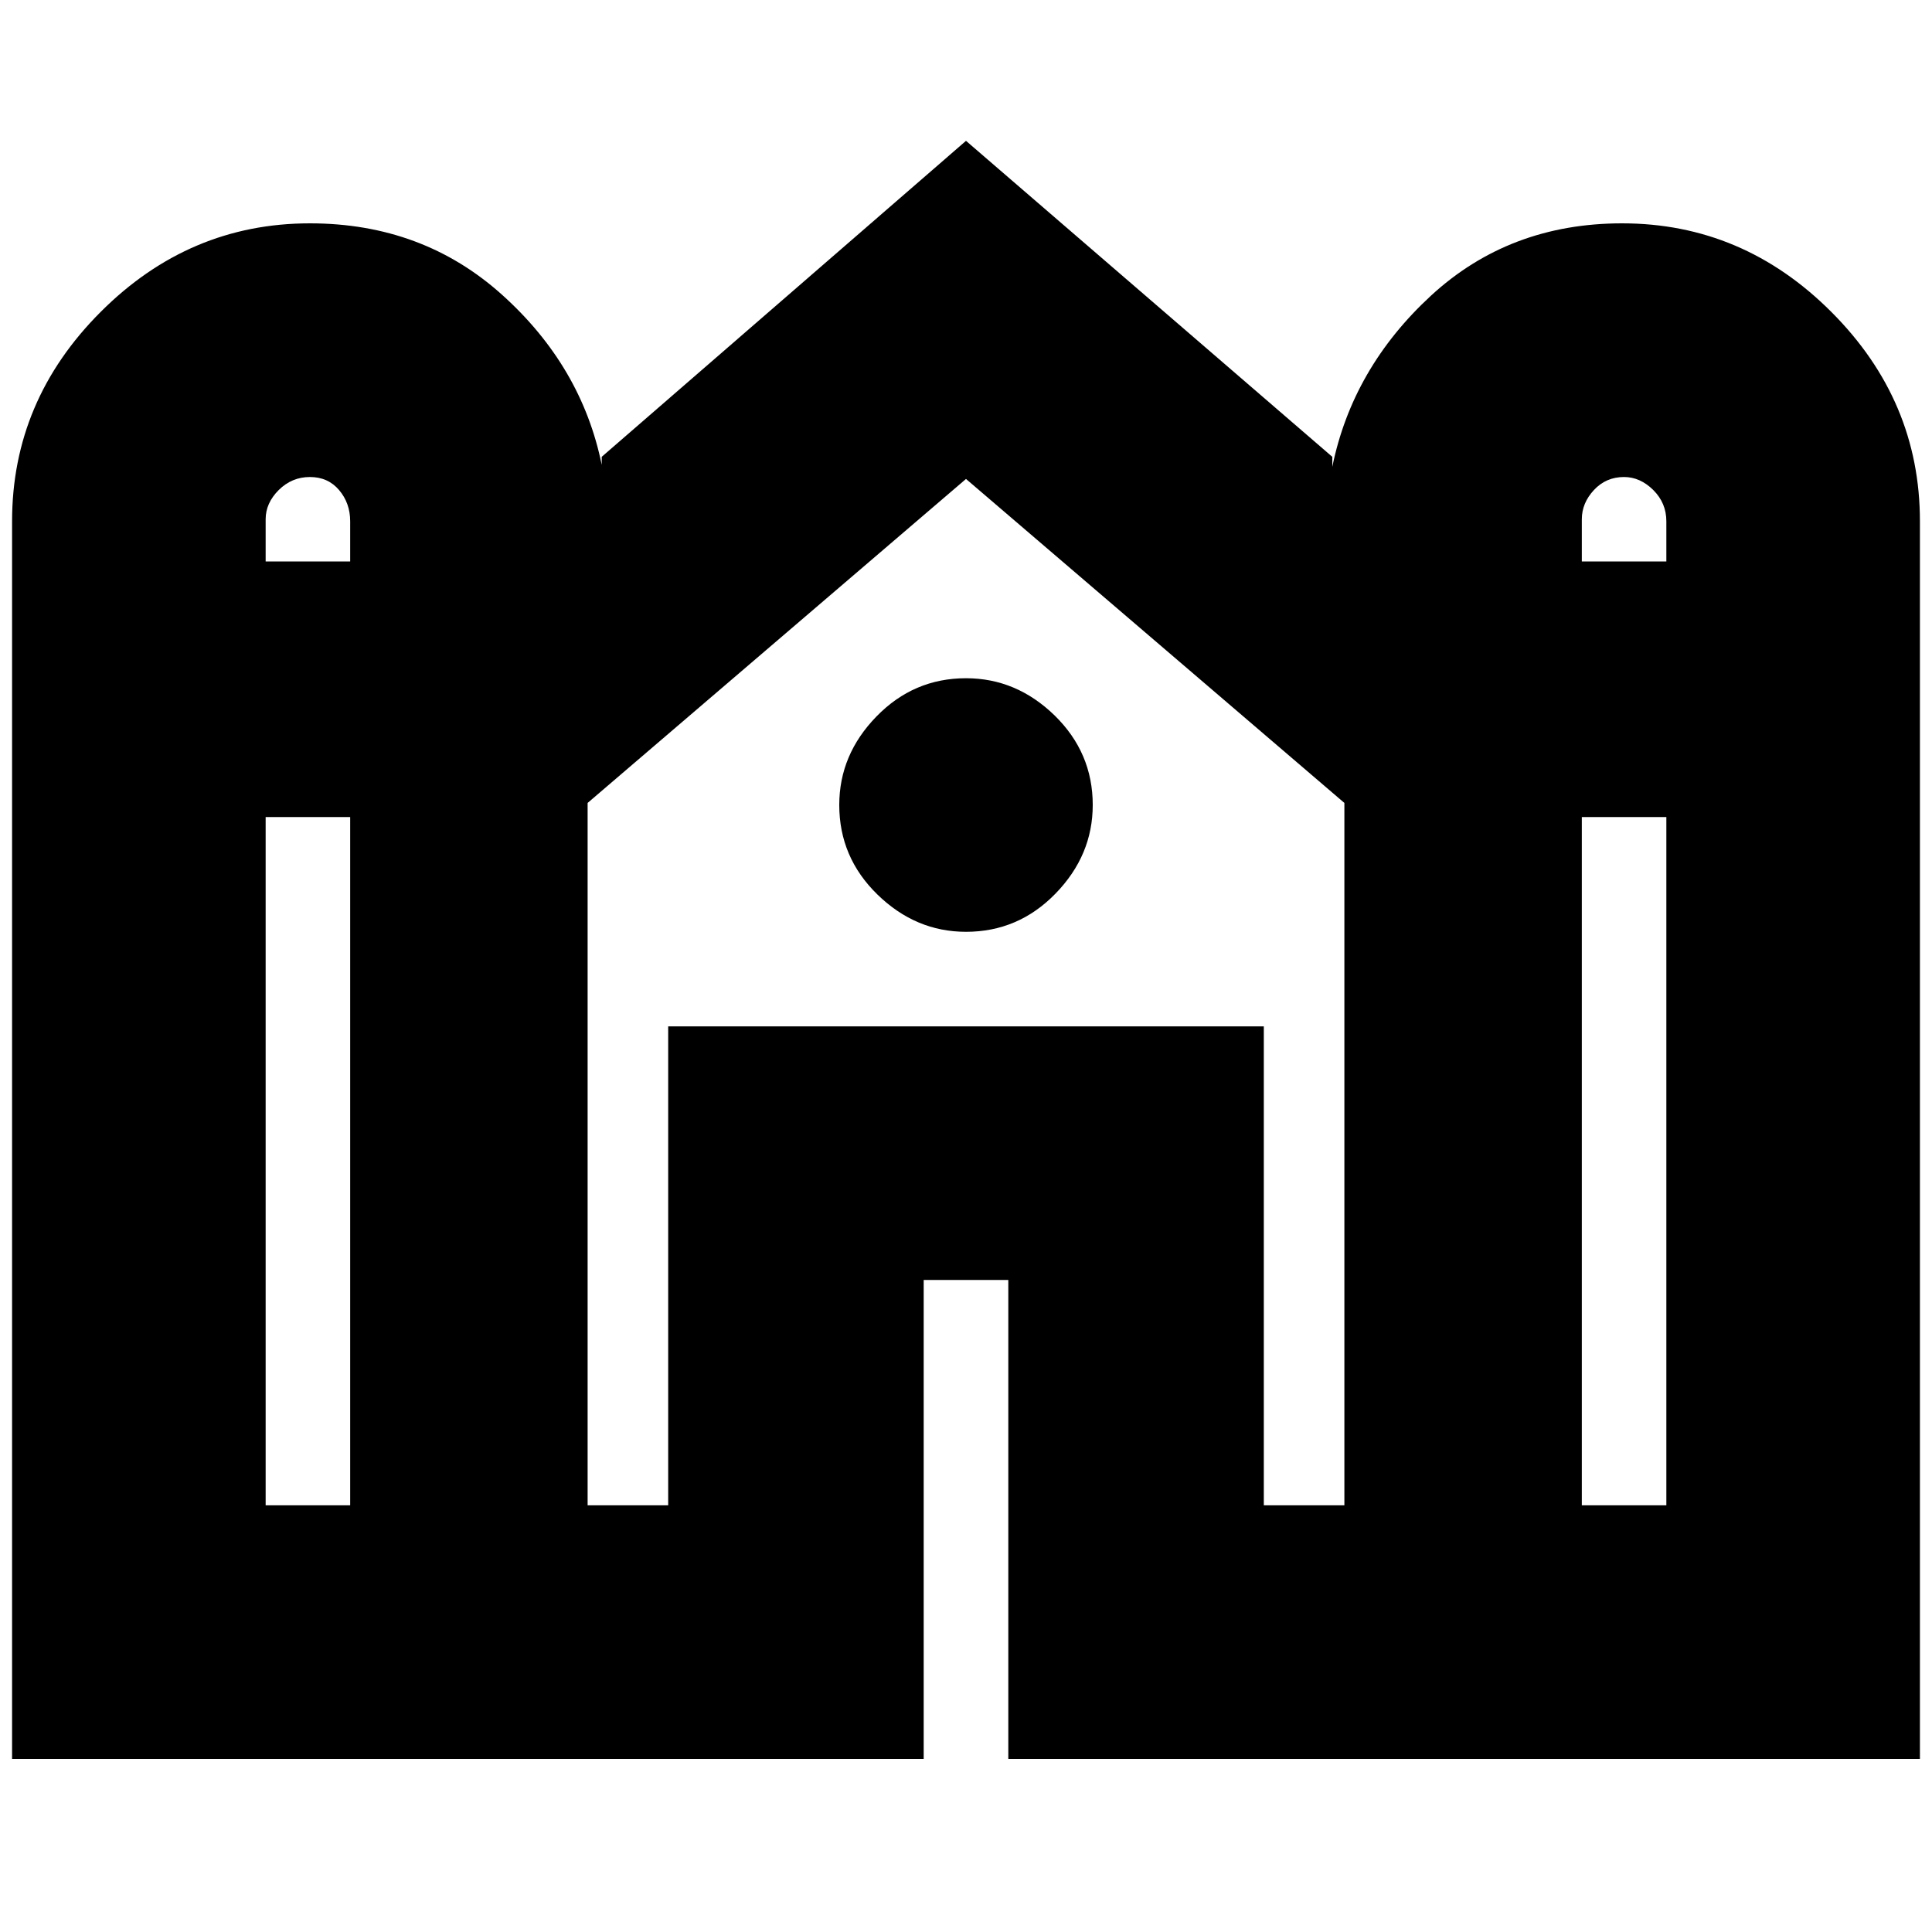 <svg xmlns="http://www.w3.org/2000/svg" height="20" width="20"><path d="M.125 18.208V5.396q0-1.25.917-2.167.916-.917 2.166-.917 1.167 0 1.99.74t1.031 1.76v-.083L10 1.458l3.792 3.271v.104q.208-1.021 1.02-1.771.813-.75 1.98-.75 1.25 0 2.166.917.917.917.917 2.167v12.812h-9.437V13.25h-.876v4.958Zm16.25-12.396h.875v-.416q0-.188-.135-.323-.136-.135-.303-.135-.187 0-.312.135t-.125.302Zm-13.625 0h.875v-.416q0-.188-.115-.323-.114-.135-.302-.135-.187 0-.323.135-.135.135-.135.302Zm0 9.771h.875V8.458H2.75Zm3.333 0h.834v-4.958h6.166v4.958h.834V8.312L10 4.958 6.083 8.312Zm10.292 0h.875V8.458h-.875ZM10 9.646q-.521 0-.917-.386-.395-.385-.395-.927 0-.521.385-.916.385-.396.927-.396.521 0 .917.385.395.386.395.927 0 .521-.385.917T10 9.646Z"/></svg>